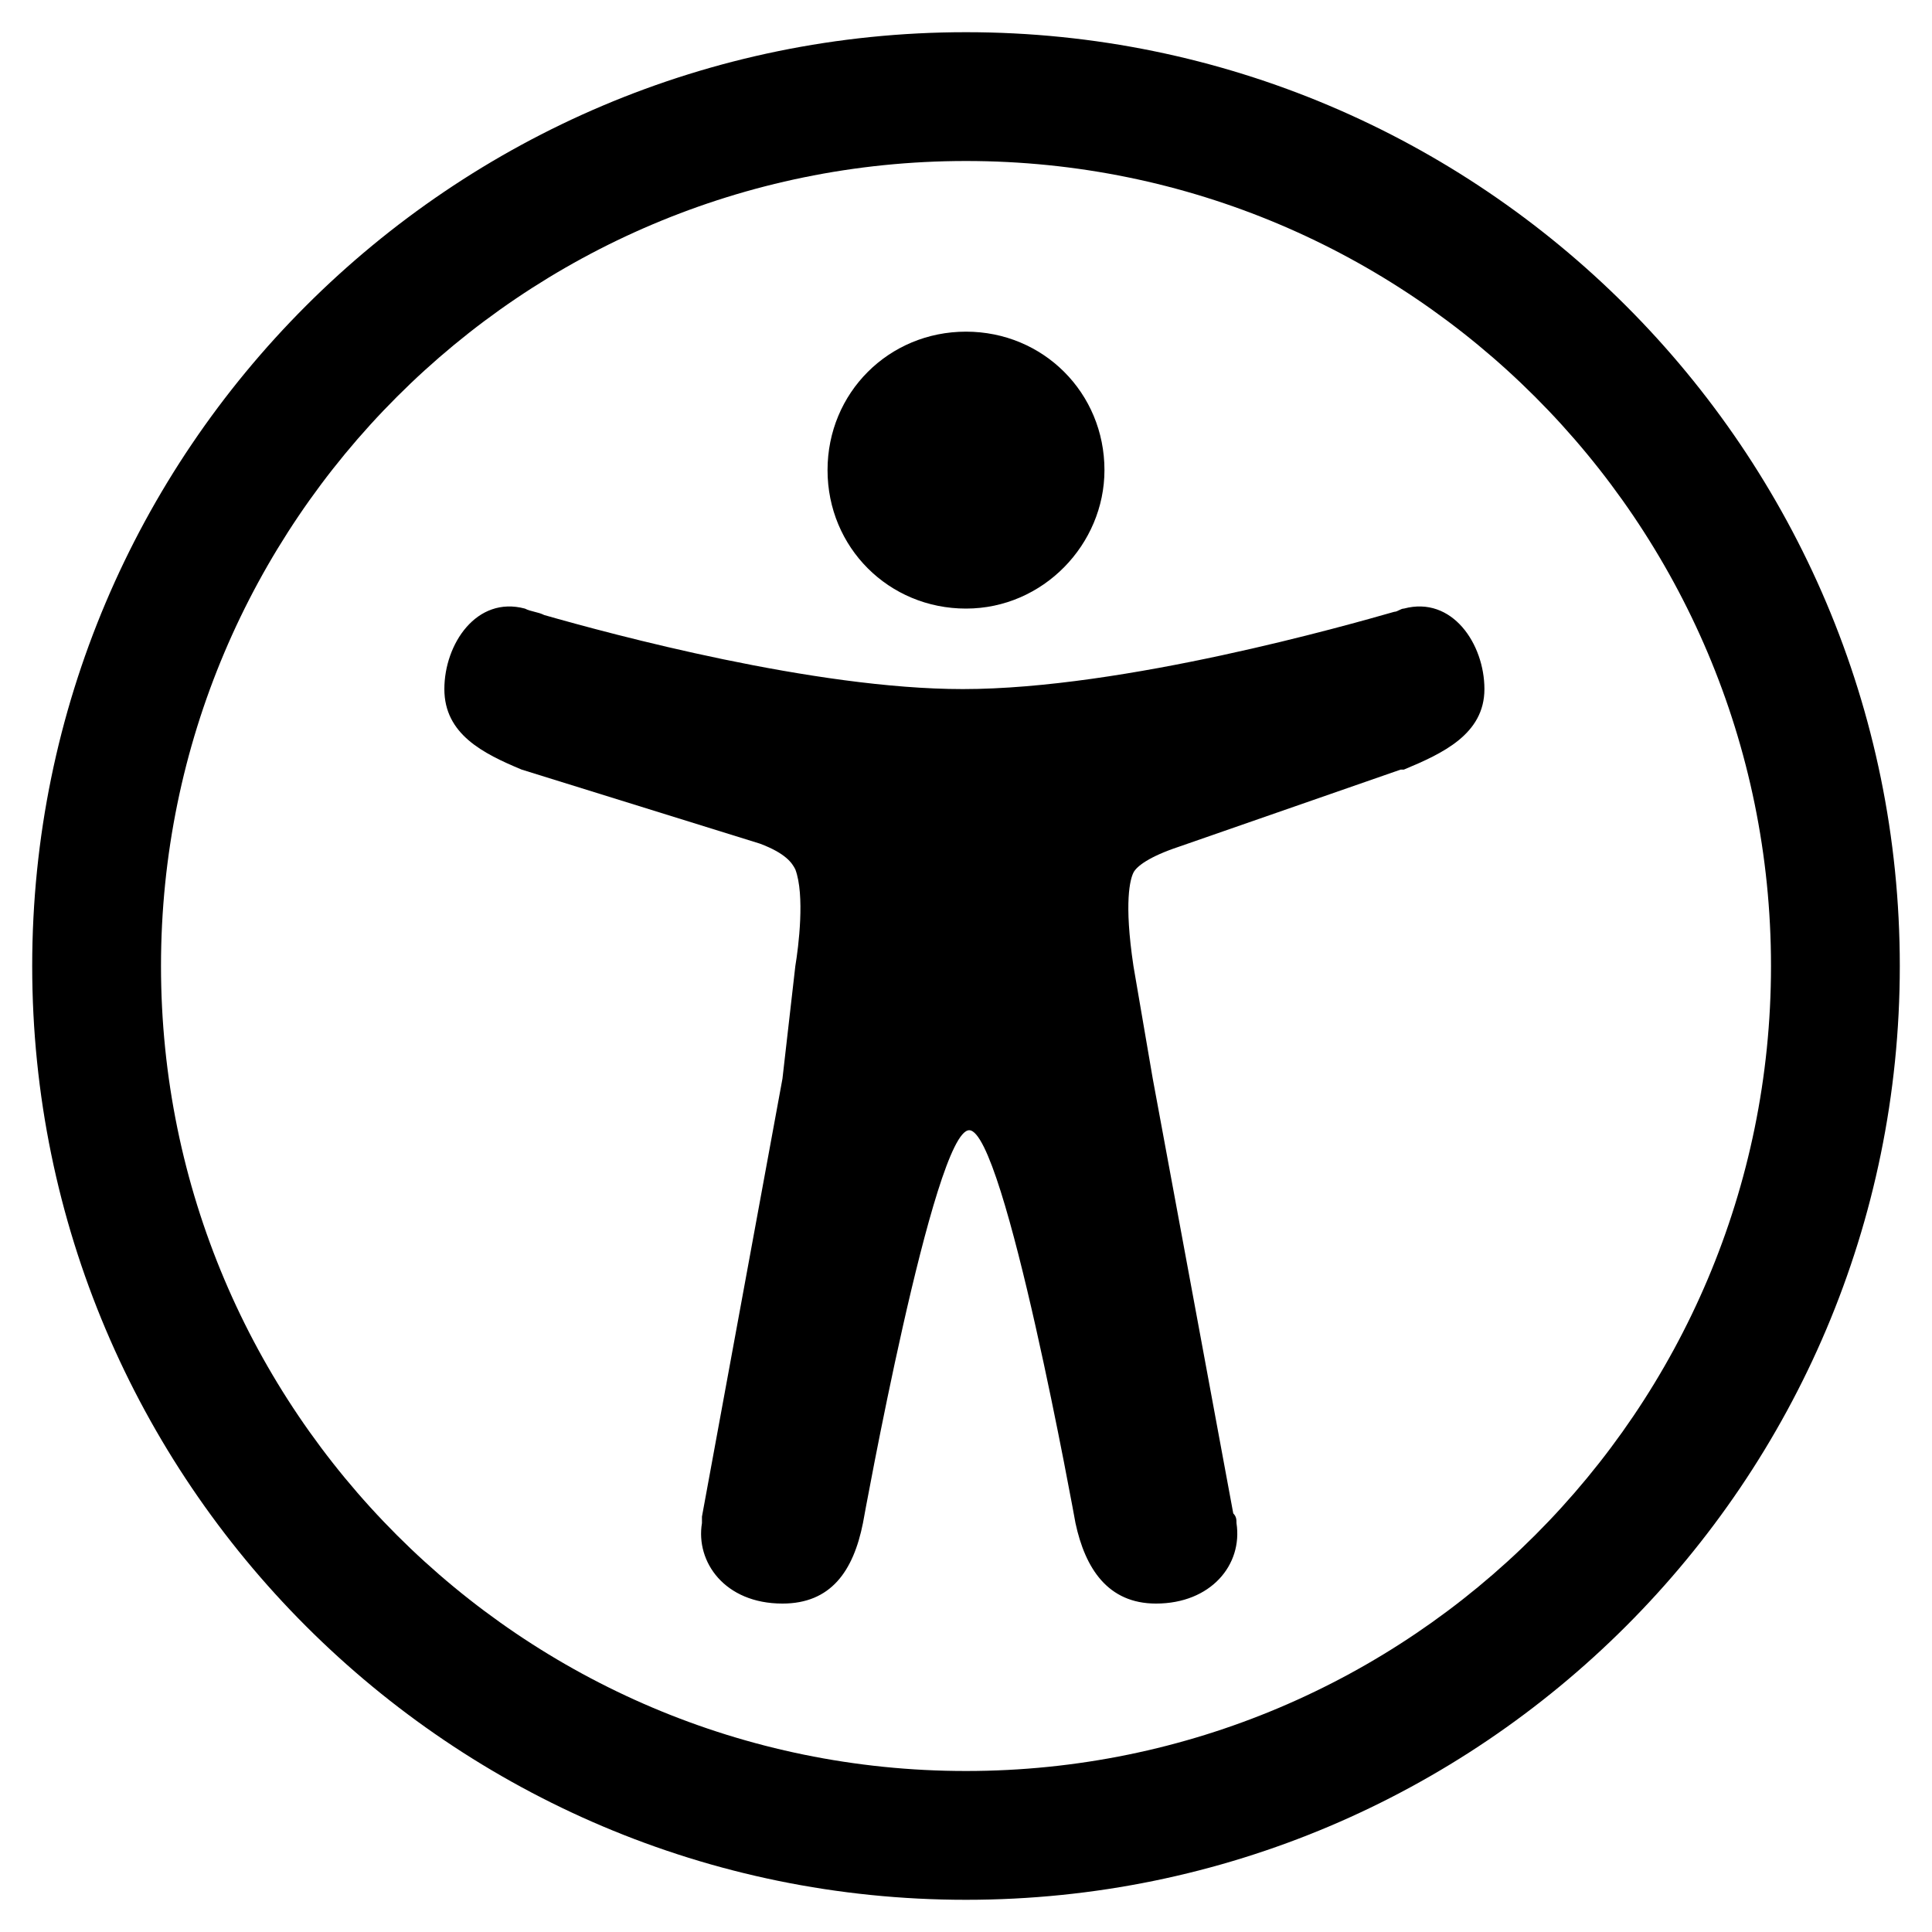 <?xml version="1.0" encoding="utf-8"?>
<!-- Generator: Adobe Illustrator 26.0.1, SVG Export Plug-In . SVG Version: 6.00 Build 0)  -->
<svg version="1.1" id="Layer_1" xmlns="http://www.w3.org/2000/svg" xmlns:xlink="http://www.w3.org/1999/xlink" x="0px" y="0px"
	 viewBox="0 0 60 60" style="enable-background:new 0 0 60 60;" xml:space="preserve">
<g>
	<path d="M30,59C14,59,1,46,1,30C1,14,14,1,30,1s29,13,29,29C59,46,46,59,30,59z M30,5C16.2,5,5,16.2,5,30s11.2,25,25,25
		c13.8,0,25-11.2,25-25S43.8,5,30,5z"/>
</g>
<g>
	<path d="M30,18.9c-2.4,0-4.3-1.9-4.3-4.3s1.9-4.3,4.3-4.3s4.3,1.9,4.3,4.3C34.3,16.9,32.4,18.9,30,18.9z"/>
	<path d="M43.6,18.9L43.6,18.9L43.6,18.9L43.6,18.9c-0.1,0-0.2,0.1-0.3,0.1c-1.4,0.4-8.4,2.4-13.4,2.4c-4.6,0-10.9-1.7-13-2.3
		c-0.2-0.1-0.4-0.1-0.6-0.2c-1.5-0.4-2.5,1.1-2.5,2.5c0,1.4,1.2,2,2.4,2.5v0l7.4,2.3c0.8,0.3,1,0.6,1.1,0.8c0.3,0.8,0.1,2.4,0,3
		l-0.4,3.5l-2.5,13.6c0,0,0,0.1,0,0.1l0,0.1l0,0c-0.2,1.2,0.7,2.5,2.5,2.5c1.5,0,2.2-1,2.5-2.5l0,0c0,0,2.2-12.2,3.3-12.2
		s3.3,12.2,3.3,12.2l0,0c0.3,1.4,1,2.5,2.5,2.5c1.7,0,2.7-1.2,2.5-2.5c0-0.1,0-0.2-0.1-0.3l-2.5-13.5L35.2,30c-0.3-2-0.1-2.7,0-2.9
		c0,0,0,0,0,0c0.1-0.2,0.5-0.5,1.4-0.8l6.9-2.4c0,0,0.1,0,0.1,0c1.2-0.5,2.5-1.1,2.5-2.5C46.1,20,45.1,18.5,43.6,18.9z"/>
</g>
</svg>
